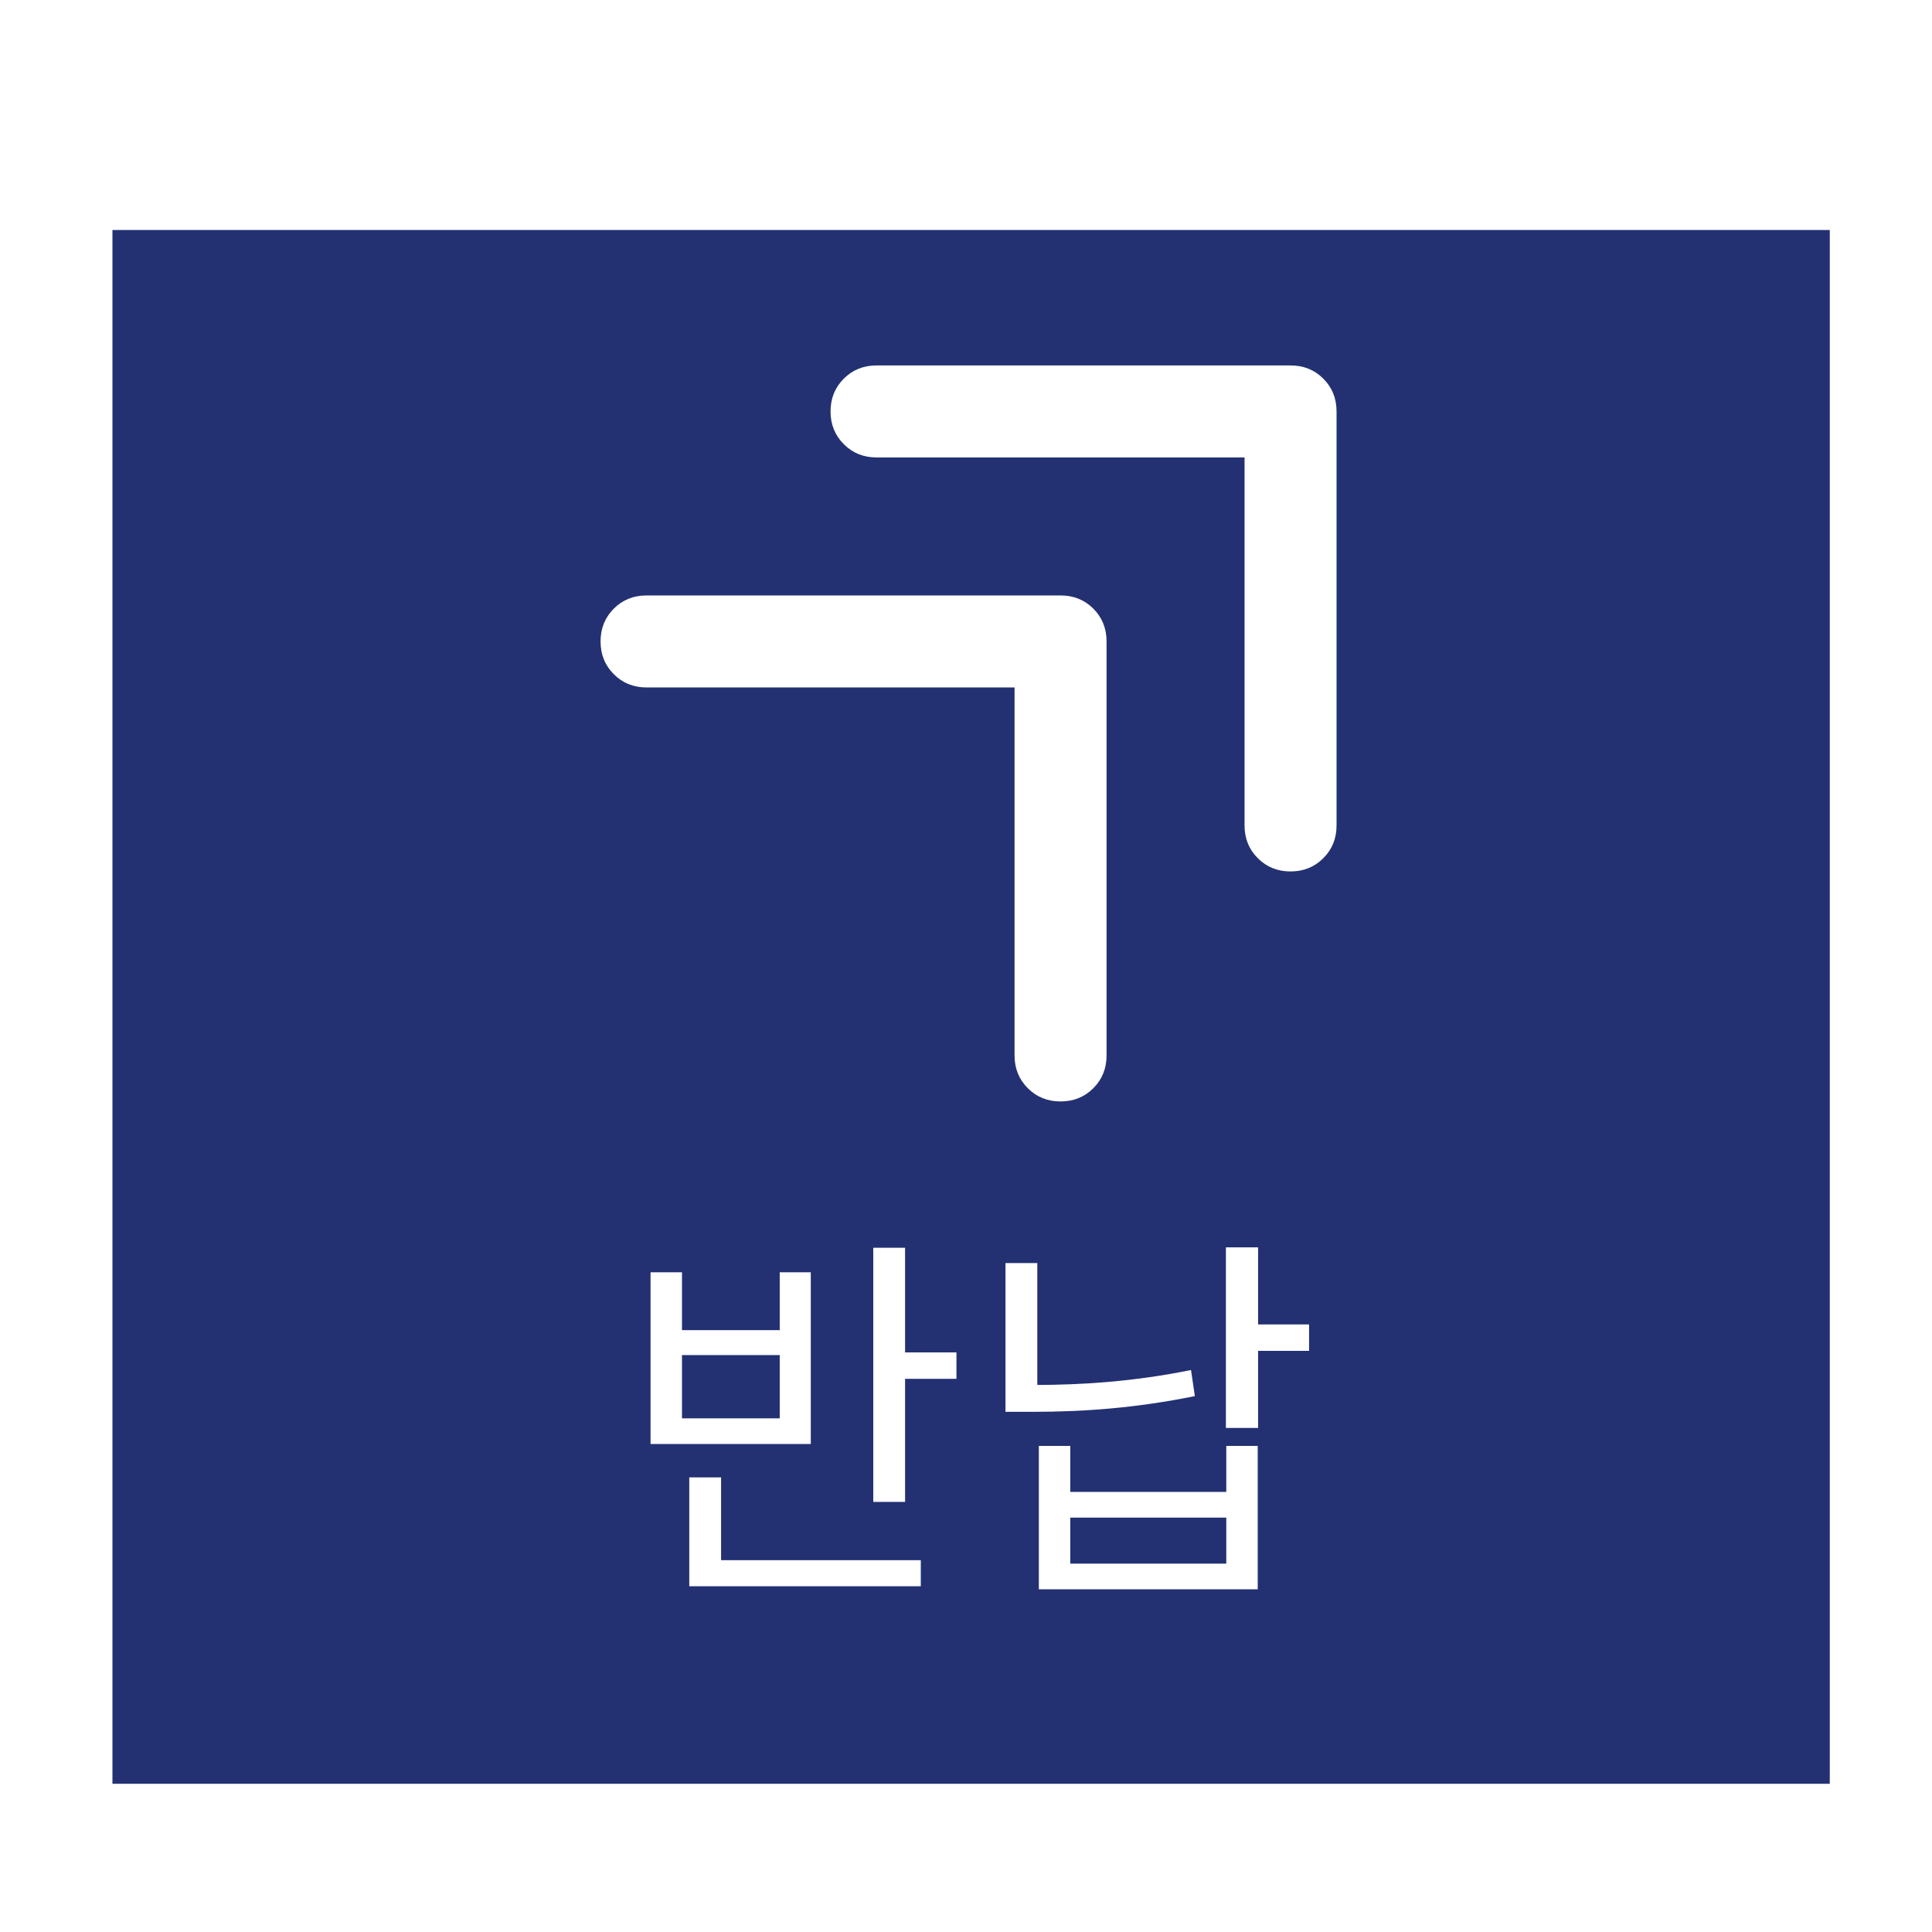 <svg width="275" height="275" viewBox="0 0 756 688" fill="none" xmlns="http://www.w3.org/2000/svg">
<g filter="url(#filter0_d_79_208)">
<g filter="url(#filter1_d_79_208)">
<path d="M40 24H712V632H40V24Z" fill="#233173"/>
</g>
<path d="M501 291C495.9 291 491.628 289.272 488.184 285.816C484.728 282.372 483 278.1 483 273V129H339C333.9 129 329.628 127.272 326.184 123.816C322.728 120.372 321 116.1 321 111C321 105.9 322.728 101.622 326.184 98.166C329.628 94.722 333.9 93 339 93H501C506.1 93 510.372 94.722 513.816 98.166C517.272 101.622 519 105.9 519 111V273C519 278.1 517.272 282.372 513.816 285.816C510.372 289.272 506.1 291 501 291ZM411 381C405.9 381 401.628 379.272 398.184 375.816C394.728 372.372 393 368.1 393 363V219H249C243.9 219 239.628 217.272 236.184 213.816C232.728 210.372 231 206.1 231 201C231 195.9 232.728 191.622 236.184 188.166C239.628 184.722 243.9 183 249 183H411C416.1 183 420.378 184.722 423.834 188.166C427.278 191.622 429 195.9 429 201V363C429 368.1 427.278 372.372 423.834 375.816C420.378 379.272 416.1 381 411 381Z" fill="white"/>
<path d="M337.712 438.25V537.7H350.162V438.25H337.712ZM346.262 479.2V489.55H370.262V479.2H346.262ZM265.712 560.5V570.7H356.312V560.5H265.712ZM265.712 528.1V562.9H278.162V528.1H265.712ZM250.562 447.85V515.05H313.262V447.85H301.112V470.5H262.862V447.85H250.562ZM262.862 480.25H301.112V505H262.862V480.25ZM475.7 438.1V508.75H488.3V438.1H475.7ZM484.85 468.25V478.6H508.25V468.25H484.85ZM389.45 444.25V498.55H401.9V444.25H389.45ZM389.45 491.95V502.45H400.1C420.35 502.45 440.6 500.95 463.55 496.3L462.05 486.1C439.85 490.6 419.6 491.95 400.1 491.95H389.45ZM402.5 515.8V571.9H488.15V515.8H475.85V533.8H414.8V515.8H402.5ZM414.8 543.85H475.85V561.85H414.8V543.85Z" fill="white"/>
</g>
<defs>
<filter id="filter0_d_79_208" x="4" y="0" width="752" height="688" filterUnits="userSpaceOnUse" color-interpolation-filters="sRGB">
<feFlood flood-opacity="0" result="BackgroundImageFix"/>
<feColorMatrix in="SourceAlpha" type="matrix" values="0 0 0 0 0 0 0 0 0 0 0 0 0 0 0 0 0 0 127 0" result="hardAlpha"/>
<feOffset dx="4" dy="16"/>
<feGaussianBlur stdDeviation="20"/>
<feComposite in2="hardAlpha" operator="out"/>
<feColorMatrix type="matrix" values="0 0 0 0 0 0 0 0 0 0 0 0 0 0 0 0 0 0 0.25 0"/>
<feBlend mode="normal" in2="BackgroundImageFix" result="effect1_dropShadow_79_208"/>
<feBlend mode="normal" in="SourceGraphic" in2="effect1_dropShadow_79_208" result="shape"/>
</filter>
<filter id="filter1_d_79_208" x="0" y="0" width="752" height="688" filterUnits="userSpaceOnUse" color-interpolation-filters="sRGB">
<feFlood flood-opacity="0" result="BackgroundImageFix"/>
<feColorMatrix in="SourceAlpha" type="matrix" values="0 0 0 0 0 0 0 0 0 0 0 0 0 0 0 0 0 0 127 0" result="hardAlpha"/>
<feOffset dy="16"/>
<feGaussianBlur stdDeviation="20"/>
<feComposite in2="hardAlpha" operator="out"/>
<feColorMatrix type="matrix" values="0 0 0 0 0 0 0 0 0 0 0 0 0 0 0 0 0 0 0.25 0"/>
<feBlend mode="normal" in2="BackgroundImageFix" result="effect1_dropShadow_79_208"/>
<feBlend mode="normal" in="SourceGraphic" in2="effect1_dropShadow_79_208" result="shape"/>
</filter>
</defs>
</svg>
